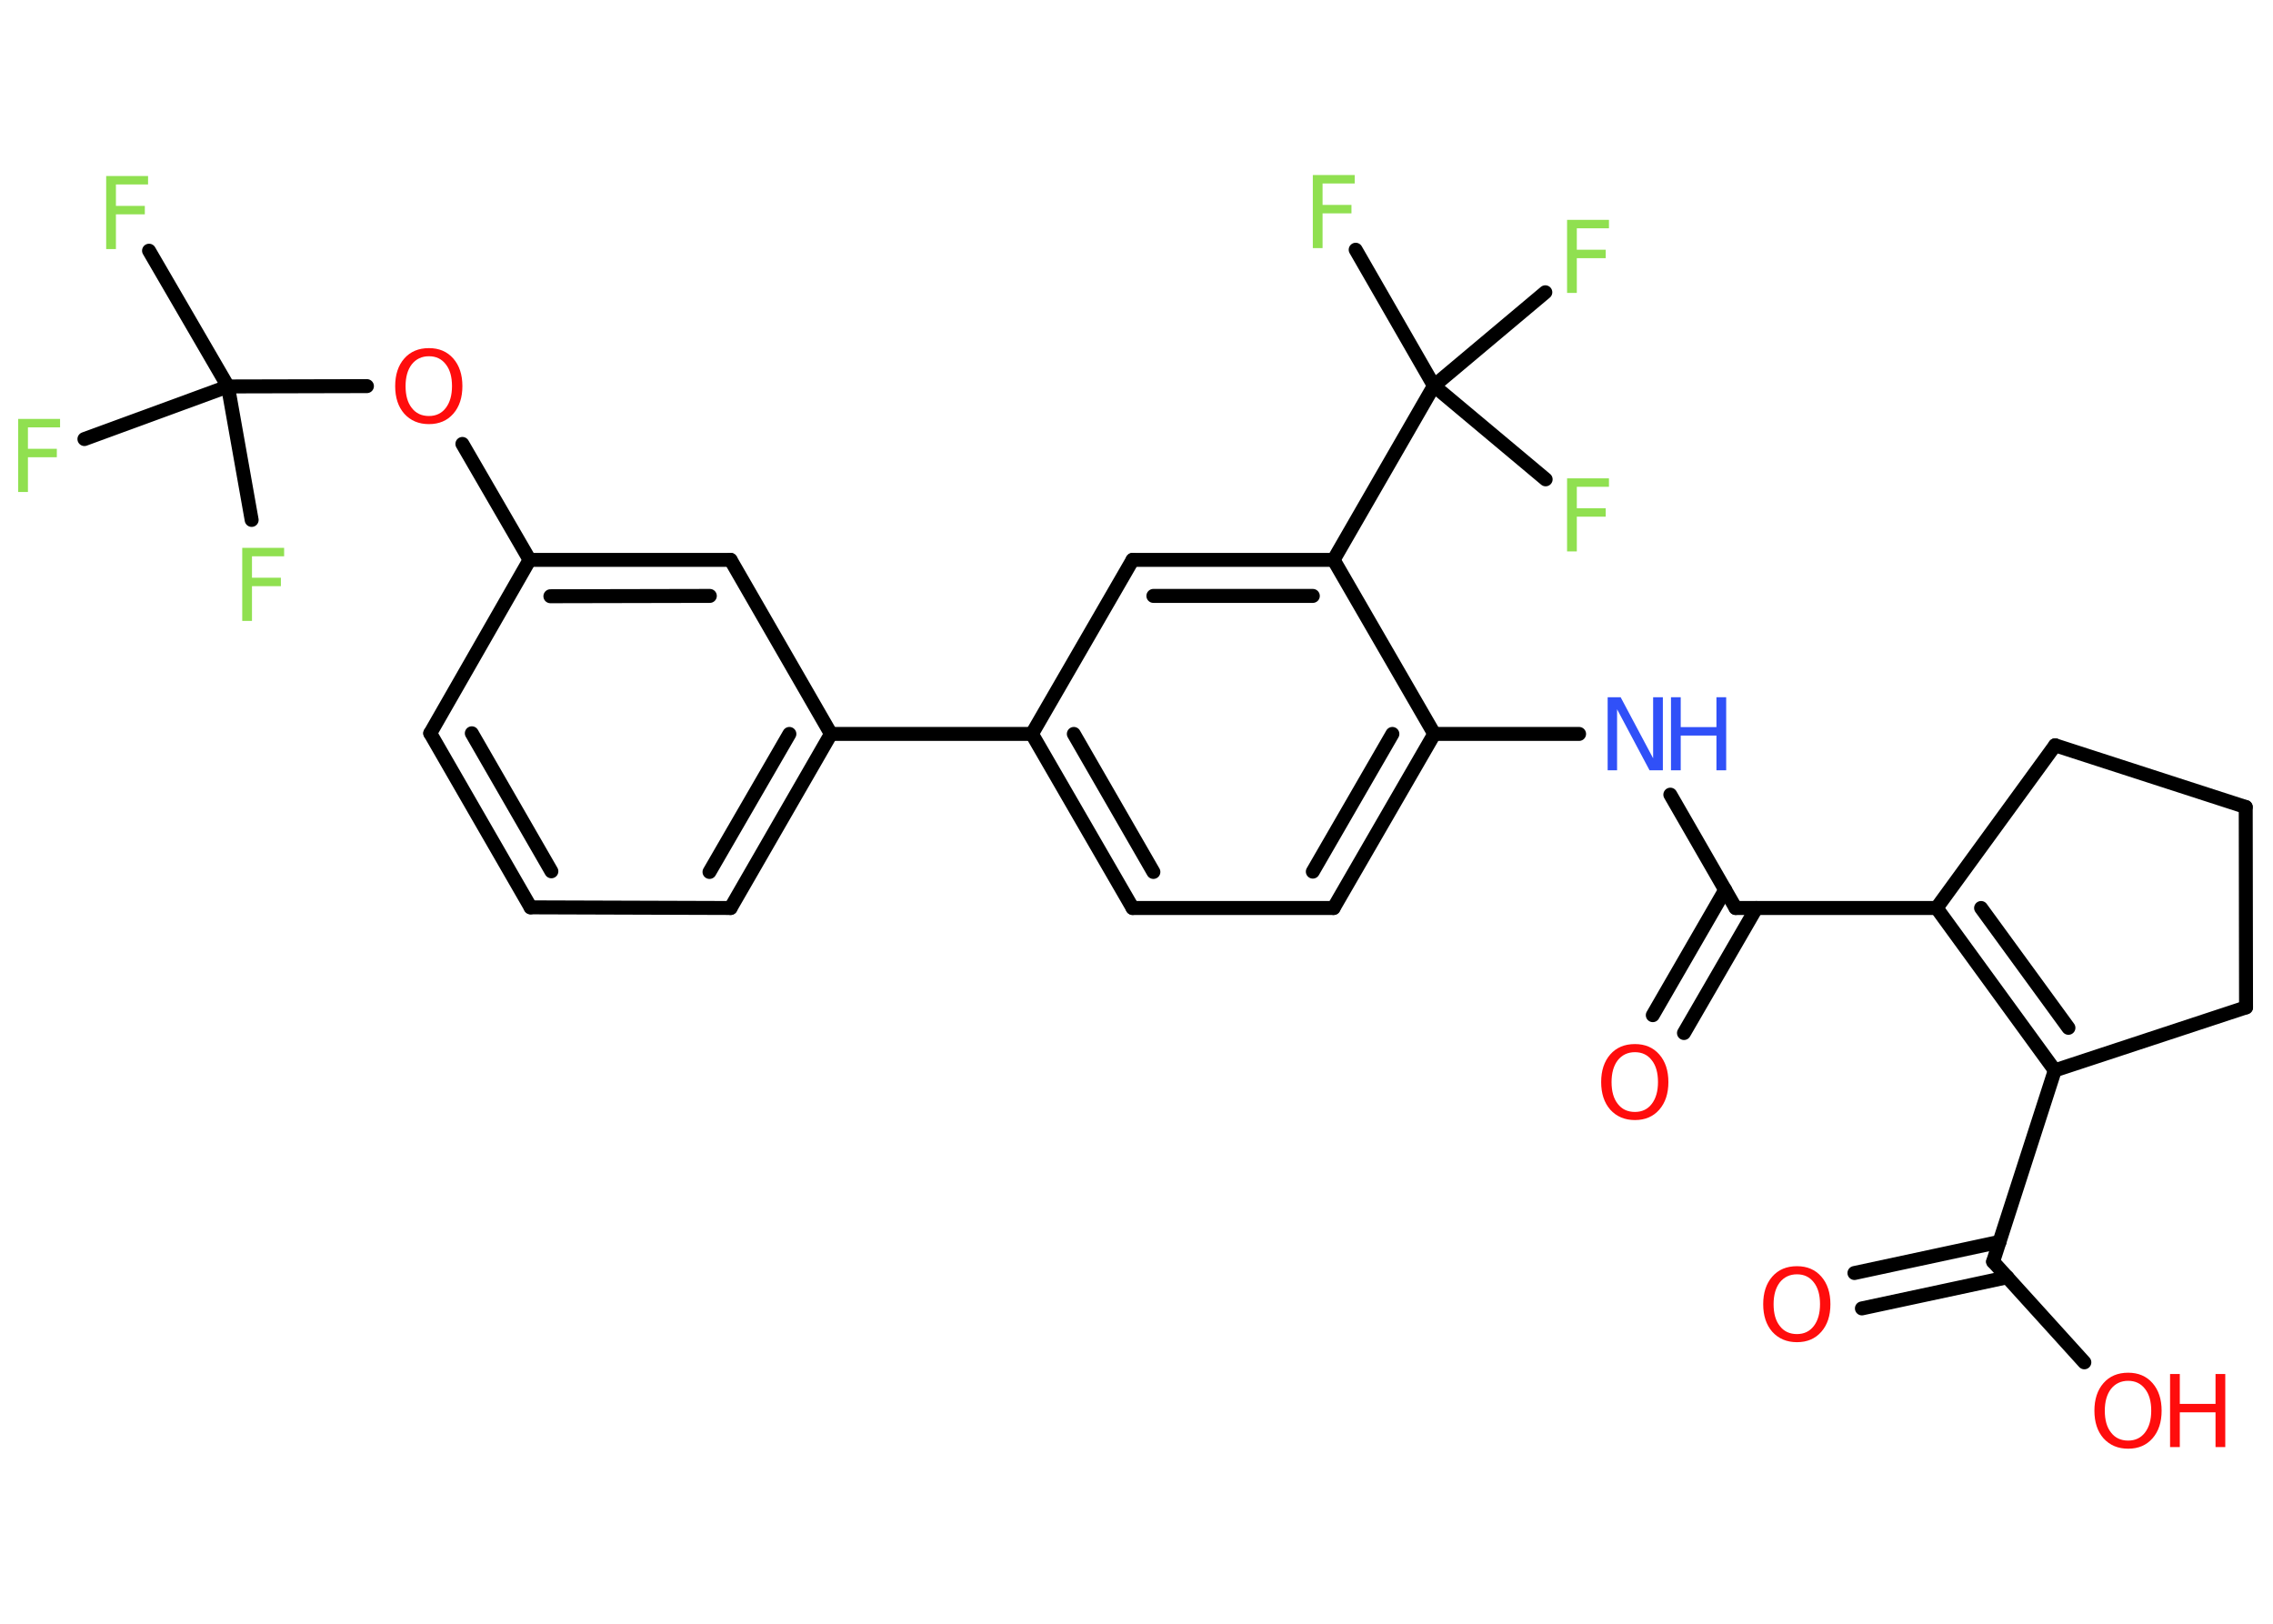 <?xml version='1.0' encoding='UTF-8'?>
<!DOCTYPE svg PUBLIC "-//W3C//DTD SVG 1.1//EN" "http://www.w3.org/Graphics/SVG/1.1/DTD/svg11.dtd">
<svg version='1.2' xmlns='http://www.w3.org/2000/svg' xmlns:xlink='http://www.w3.org/1999/xlink' width='70.0mm' height='50.0mm' viewBox='0 0 70.0 50.0'>
  <desc>Generated by the Chemistry Development Kit (http://github.com/cdk)</desc>
  <g stroke-linecap='round' stroke-linejoin='round' stroke='#000000' stroke-width='.43' fill='#90E050'>
    <rect x='.0' y='.0' width='70.0' height='50.0' fill='#FFFFFF' stroke='none'/>
    <g id='mol1' class='mol'>
      <g id='mol1bnd1' class='bond'>
        <line x1='57.11' y1='39.2' x2='61.58' y2='38.24'/>
        <line x1='57.34' y1='40.29' x2='61.82' y2='39.33'/>
      </g>
      <line id='mol1bnd2' class='bond' x1='61.38' y1='38.85' x2='64.19' y2='41.95'/>
      <line id='mol1bnd3' class='bond' x1='61.38' y1='38.85' x2='63.28' y2='32.96'/>
      <g id='mol1bnd4' class='bond'>
        <line x1='59.64' y1='27.96' x2='63.28' y2='32.96'/>
        <line x1='61.01' y1='27.96' x2='63.7' y2='31.65'/>
      </g>
      <line id='mol1bnd5' class='bond' x1='59.64' y1='27.96' x2='53.45' y2='27.96'/>
      <g id='mol1bnd6' class='bond'>
        <line x1='54.09' y1='27.96' x2='51.86' y2='31.81'/>
        <line x1='53.13' y1='27.4' x2='50.9' y2='31.26'/>
      </g>
      <line id='mol1bnd7' class='bond' x1='53.45' y1='27.96' x2='51.44' y2='24.47'/>
      <line id='mol1bnd8' class='bond' x1='48.63' y1='22.6' x2='44.17' y2='22.6'/>
      <g id='mol1bnd9' class='bond'>
        <line x1='41.07' y1='27.96' x2='44.17' y2='22.6'/>
        <line x1='40.43' y1='26.84' x2='42.88' y2='22.6'/>
      </g>
      <line id='mol1bnd10' class='bond' x1='41.07' y1='27.96' x2='34.88' y2='27.96'/>
      <g id='mol1bnd11' class='bond'>
        <line x1='31.78' y1='22.6' x2='34.88' y2='27.96'/>
        <line x1='33.07' y1='22.6' x2='35.52' y2='26.85'/>
      </g>
      <line id='mol1bnd12' class='bond' x1='31.78' y1='22.6' x2='25.59' y2='22.6'/>
      <g id='mol1bnd13' class='bond'>
        <line x1='22.5' y1='27.96' x2='25.59' y2='22.6'/>
        <line x1='21.85' y1='26.85' x2='24.31' y2='22.6'/>
      </g>
      <line id='mol1bnd14' class='bond' x1='22.5' y1='27.96' x2='16.34' y2='27.94'/>
      <g id='mol1bnd15' class='bond'>
        <line x1='13.25' y1='22.58' x2='16.34' y2='27.94'/>
        <line x1='14.53' y1='22.58' x2='16.98' y2='26.83'/>
      </g>
      <line id='mol1bnd16' class='bond' x1='13.25' y1='22.58' x2='16.31' y2='17.24'/>
      <line id='mol1bnd17' class='bond' x1='16.31' y1='17.24' x2='14.24' y2='13.67'/>
      <line id='mol1bnd18' class='bond' x1='11.3' y1='11.89' x2='7.02' y2='11.9'/>
      <line id='mol1bnd19' class='bond' x1='7.02' y1='11.9' x2='4.59' y2='7.72'/>
      <line id='mol1bnd20' class='bond' x1='7.02' y1='11.9' x2='2.6' y2='13.52'/>
      <line id='mol1bnd21' class='bond' x1='7.02' y1='11.9' x2='7.75' y2='16.01'/>
      <g id='mol1bnd22' class='bond'>
        <line x1='22.5' y1='17.24' x2='16.31' y2='17.24'/>
        <line x1='21.86' y1='18.35' x2='16.95' y2='18.36'/>
      </g>
      <line id='mol1bnd23' class='bond' x1='25.59' y1='22.6' x2='22.5' y2='17.24'/>
      <line id='mol1bnd24' class='bond' x1='31.78' y1='22.6' x2='34.88' y2='17.24'/>
      <g id='mol1bnd25' class='bond'>
        <line x1='41.07' y1='17.24' x2='34.88' y2='17.24'/>
        <line x1='40.43' y1='18.35' x2='35.52' y2='18.35'/>
      </g>
      <line id='mol1bnd26' class='bond' x1='44.17' y1='22.6' x2='41.07' y2='17.24'/>
      <line id='mol1bnd27' class='bond' x1='41.07' y1='17.24' x2='44.16' y2='11.88'/>
      <line id='mol1bnd28' class='bond' x1='44.16' y1='11.88' x2='41.75' y2='7.69'/>
      <line id='mol1bnd29' class='bond' x1='44.16' y1='11.88' x2='47.6' y2='14.76'/>
      <line id='mol1bnd30' class='bond' x1='44.16' y1='11.88' x2='47.59' y2='9.0'/>
      <line id='mol1bnd31' class='bond' x1='59.64' y1='27.96' x2='63.29' y2='22.95'/>
      <line id='mol1bnd32' class='bond' x1='63.29' y1='22.95' x2='69.16' y2='24.85'/>
      <line id='mol1bnd33' class='bond' x1='69.16' y1='24.85' x2='69.17' y2='31.02'/>
      <line id='mol1bnd34' class='bond' x1='63.28' y1='32.96' x2='69.17' y2='31.02'/>
      <path id='mol1atm1' class='atom' d='M55.34 39.24q-.33 .0 -.53 .25q-.19 .25 -.19 .67q.0 .43 .19 .67q.19 .25 .53 .25q.33 .0 .52 -.25q.19 -.25 .19 -.67q.0 -.43 -.19 -.67q-.19 -.25 -.52 -.25zM55.34 38.99q.47 .0 .75 .32q.28 .32 .28 .85q.0 .53 -.28 .85q-.28 .32 -.75 .32q-.47 .0 -.76 -.32q-.28 -.32 -.28 -.85q.0 -.53 .28 -.85q.28 -.32 .76 -.32z' stroke='none' fill='#FF0D0D'/>
      <g id='mol1atm3' class='atom'>
        <path d='M65.54 42.52q-.33 .0 -.53 .25q-.19 .25 -.19 .67q.0 .43 .19 .67q.19 .25 .53 .25q.33 .0 .52 -.25q.19 -.25 .19 -.67q.0 -.43 -.19 -.67q-.19 -.25 -.52 -.25zM65.54 42.27q.47 .0 .75 .32q.28 .32 .28 .85q.0 .53 -.28 .85q-.28 .32 -.75 .32q-.47 .0 -.76 -.32q-.28 -.32 -.28 -.85q.0 -.53 .28 -.85q.28 -.32 .76 -.32z' stroke='none' fill='#FF0D0D'/>
        <path d='M66.83 42.31h.3v.92h1.1v-.92h.3v2.25h-.3v-1.07h-1.1v1.07h-.3v-2.25z' stroke='none' fill='#FF0D0D'/>
      </g>
      <path id='mol1atm7' class='atom' d='M50.35 32.4q-.33 .0 -.53 .25q-.19 .25 -.19 .67q.0 .43 .19 .67q.19 .25 .53 .25q.33 .0 .52 -.25q.19 -.25 .19 -.67q.0 -.43 -.19 -.67q-.19 -.25 -.52 -.25zM50.35 32.15q.47 .0 .75 .32q.28 .32 .28 .85q.0 .53 -.28 .85q-.28 .32 -.75 .32q-.47 .0 -.76 -.32q-.28 -.32 -.28 -.85q.0 -.53 .28 -.85q.28 -.32 .76 -.32z' stroke='none' fill='#FF0D0D'/>
      <g id='mol1atm8' class='atom'>
        <path d='M49.5 21.47h.41l1.0 1.88v-1.88h.3v2.25h-.41l-1.0 -1.88v1.88h-.29v-2.25z' stroke='none' fill='#3050F8'/>
        <path d='M51.46 21.47h.3v.92h1.1v-.92h.3v2.25h-.3v-1.07h-1.1v1.07h-.3v-2.25z' stroke='none' fill='#3050F8'/>
      </g>
      <path id='mol1atm18' class='atom' d='M13.21 10.97q-.33 .0 -.53 .25q-.19 .25 -.19 .67q.0 .43 .19 .67q.19 .25 .53 .25q.33 .0 .52 -.25q.19 -.25 .19 -.67q.0 -.43 -.19 -.67q-.19 -.25 -.52 -.25zM13.21 10.72q.47 .0 .75 .32q.28 .32 .28 .85q.0 .53 -.28 .85q-.28 .32 -.75 .32q-.47 .0 -.76 -.32q-.28 -.32 -.28 -.85q.0 -.53 .28 -.85q.28 -.32 .76 -.32z' stroke='none' fill='#FF0D0D'/>
      <path id='mol1atm20' class='atom' d='M3.27 5.42h1.29v.26h-.99v.66h.89v.26h-.89v1.07h-.3v-2.25z' stroke='none'/>
      <path id='mol1atm21' class='atom' d='M.56 12.9h1.29v.26h-.99v.66h.89v.26h-.89v1.07h-.3v-2.25z' stroke='none'/>
      <path id='mol1atm22' class='atom' d='M7.46 16.87h1.29v.26h-.99v.66h.89v.26h-.89v1.07h-.3v-2.25z' stroke='none'/>
      <path id='mol1atm27' class='atom' d='M40.43 5.39h1.29v.26h-.99v.66h.89v.26h-.89v1.07h-.3v-2.25z' stroke='none'/>
      <path id='mol1atm28' class='atom' d='M48.26 14.73h1.29v.26h-.99v.66h.89v.26h-.89v1.07h-.3v-2.25z' stroke='none'/>
      <path id='mol1atm29' class='atom' d='M48.26 6.77h1.29v.26h-.99v.66h.89v.26h-.89v1.07h-.3v-2.25z' stroke='none'/>
    </g>
  </g>
</svg>
